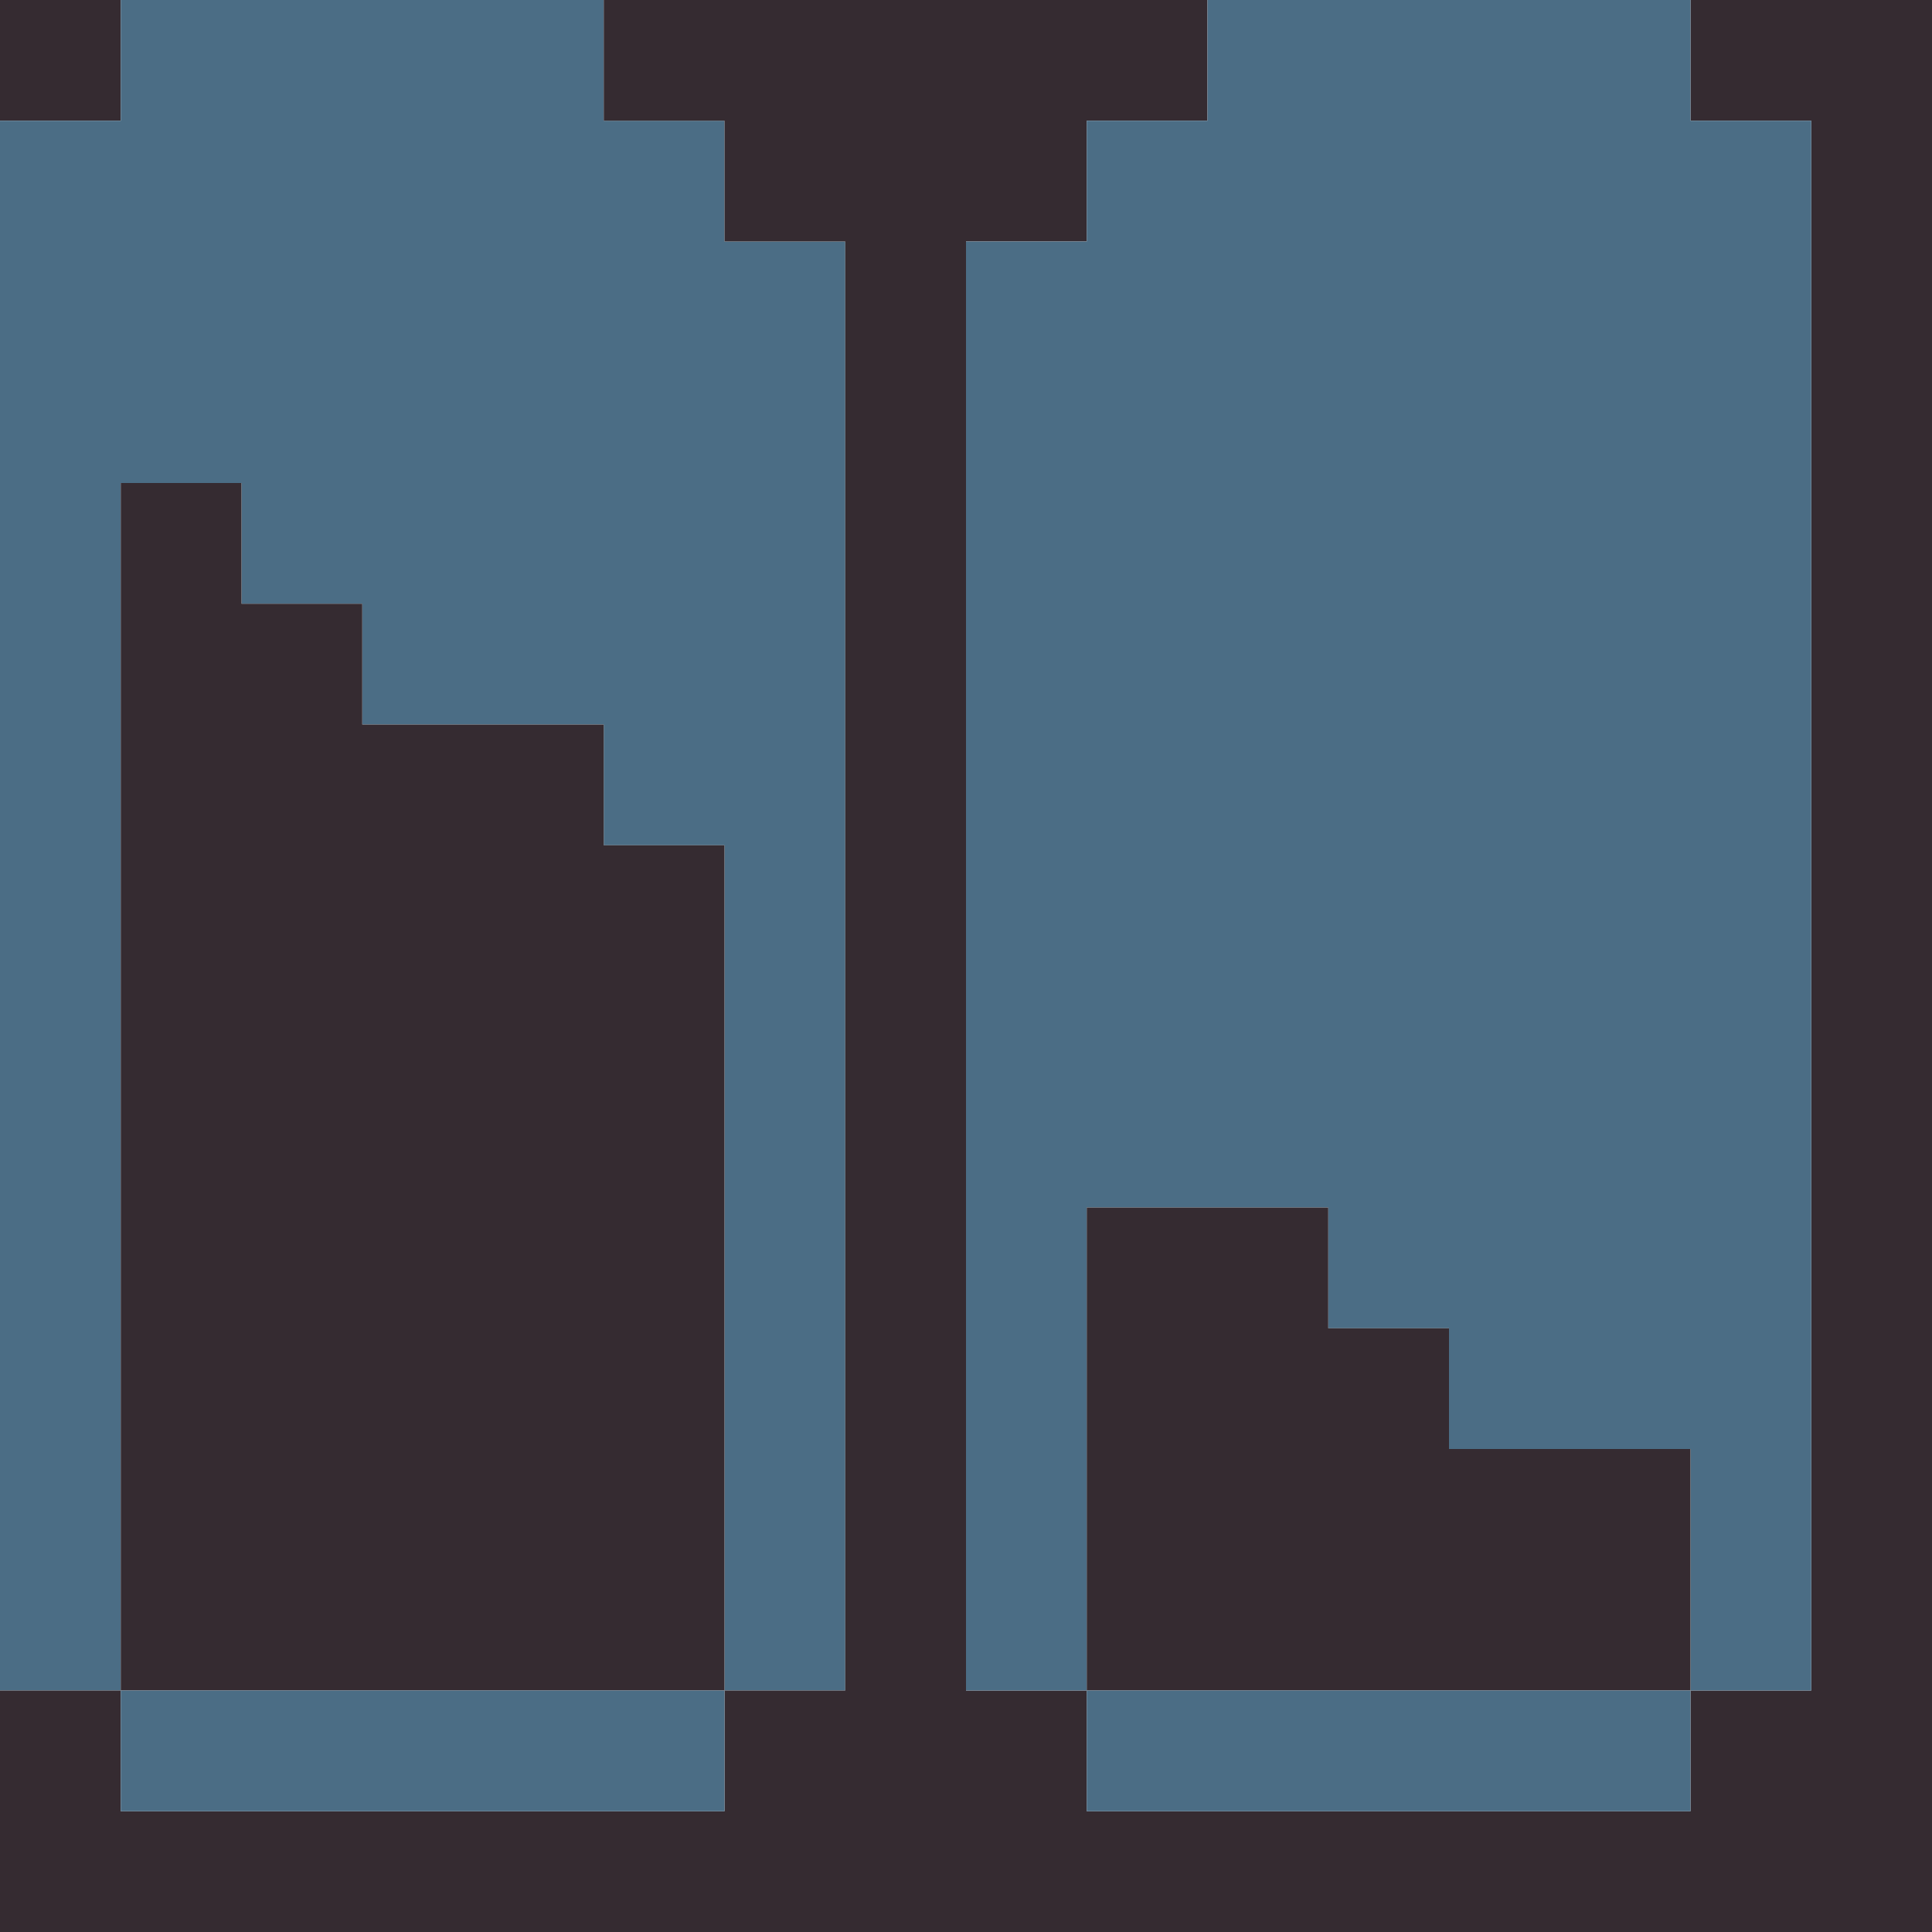 <?xml version="1.0" encoding="utf-8"?>
<!-- generated at drububu.com  -->
<!DOCTYPE svg PUBLIC "-//W3C//DTD SVG 1.1//EN" "http://www.w3.org/Graphics/SVG/1.1/DTD/svg11.dtd">
<svg version="1.1" preserveAspectRatio="xMinYMin meet" xmlns="http://www.w3.org/2000/svg" xmlns:xlink="http://www.w3.org/1999/xlink" x="0px" y="0px" width="16px" height="16px" viewBox="0 0 16 16">
<path d="M0 0h1v1h-1z" fill="rgb(53,43,49)"/>
<path d="M1 0h4v1h1v1h1v12h-1v-7h-1v-1h-2v-1h-1v-1h-1v10h-1v-13h1z" fill="rgb(75,109,133)"/>
<path d="M5 0h5v1h-1v1h-1v12h1v1h5v-1h1v-13h-1v-1h2v16h-16v-2h1v1h5v-1h1v-12h-1
	v-1h-1z" fill="rgb(53,43,49)"/>
<path d="M10 0h4v1h1v13h-1v-2h-2v-1h-1v-1h-2v4h-1v-12h1v-1h1z" fill="rgb(75,109,133)"/>
<path d="M1 4h1v1h1v1h2v1h1v7h-5z" fill="rgb(53,43,49)"/>
<path d="M9 10h2v1h1v1h2v2h-5z" fill="rgb(53,43,49)"/>
<path d="M1 14h5v1h-5z" fill="rgb(75,109,133)"/>
<path d="M9 14h5v1h-5z" fill="rgb(75,109,133)"/>
</svg>
